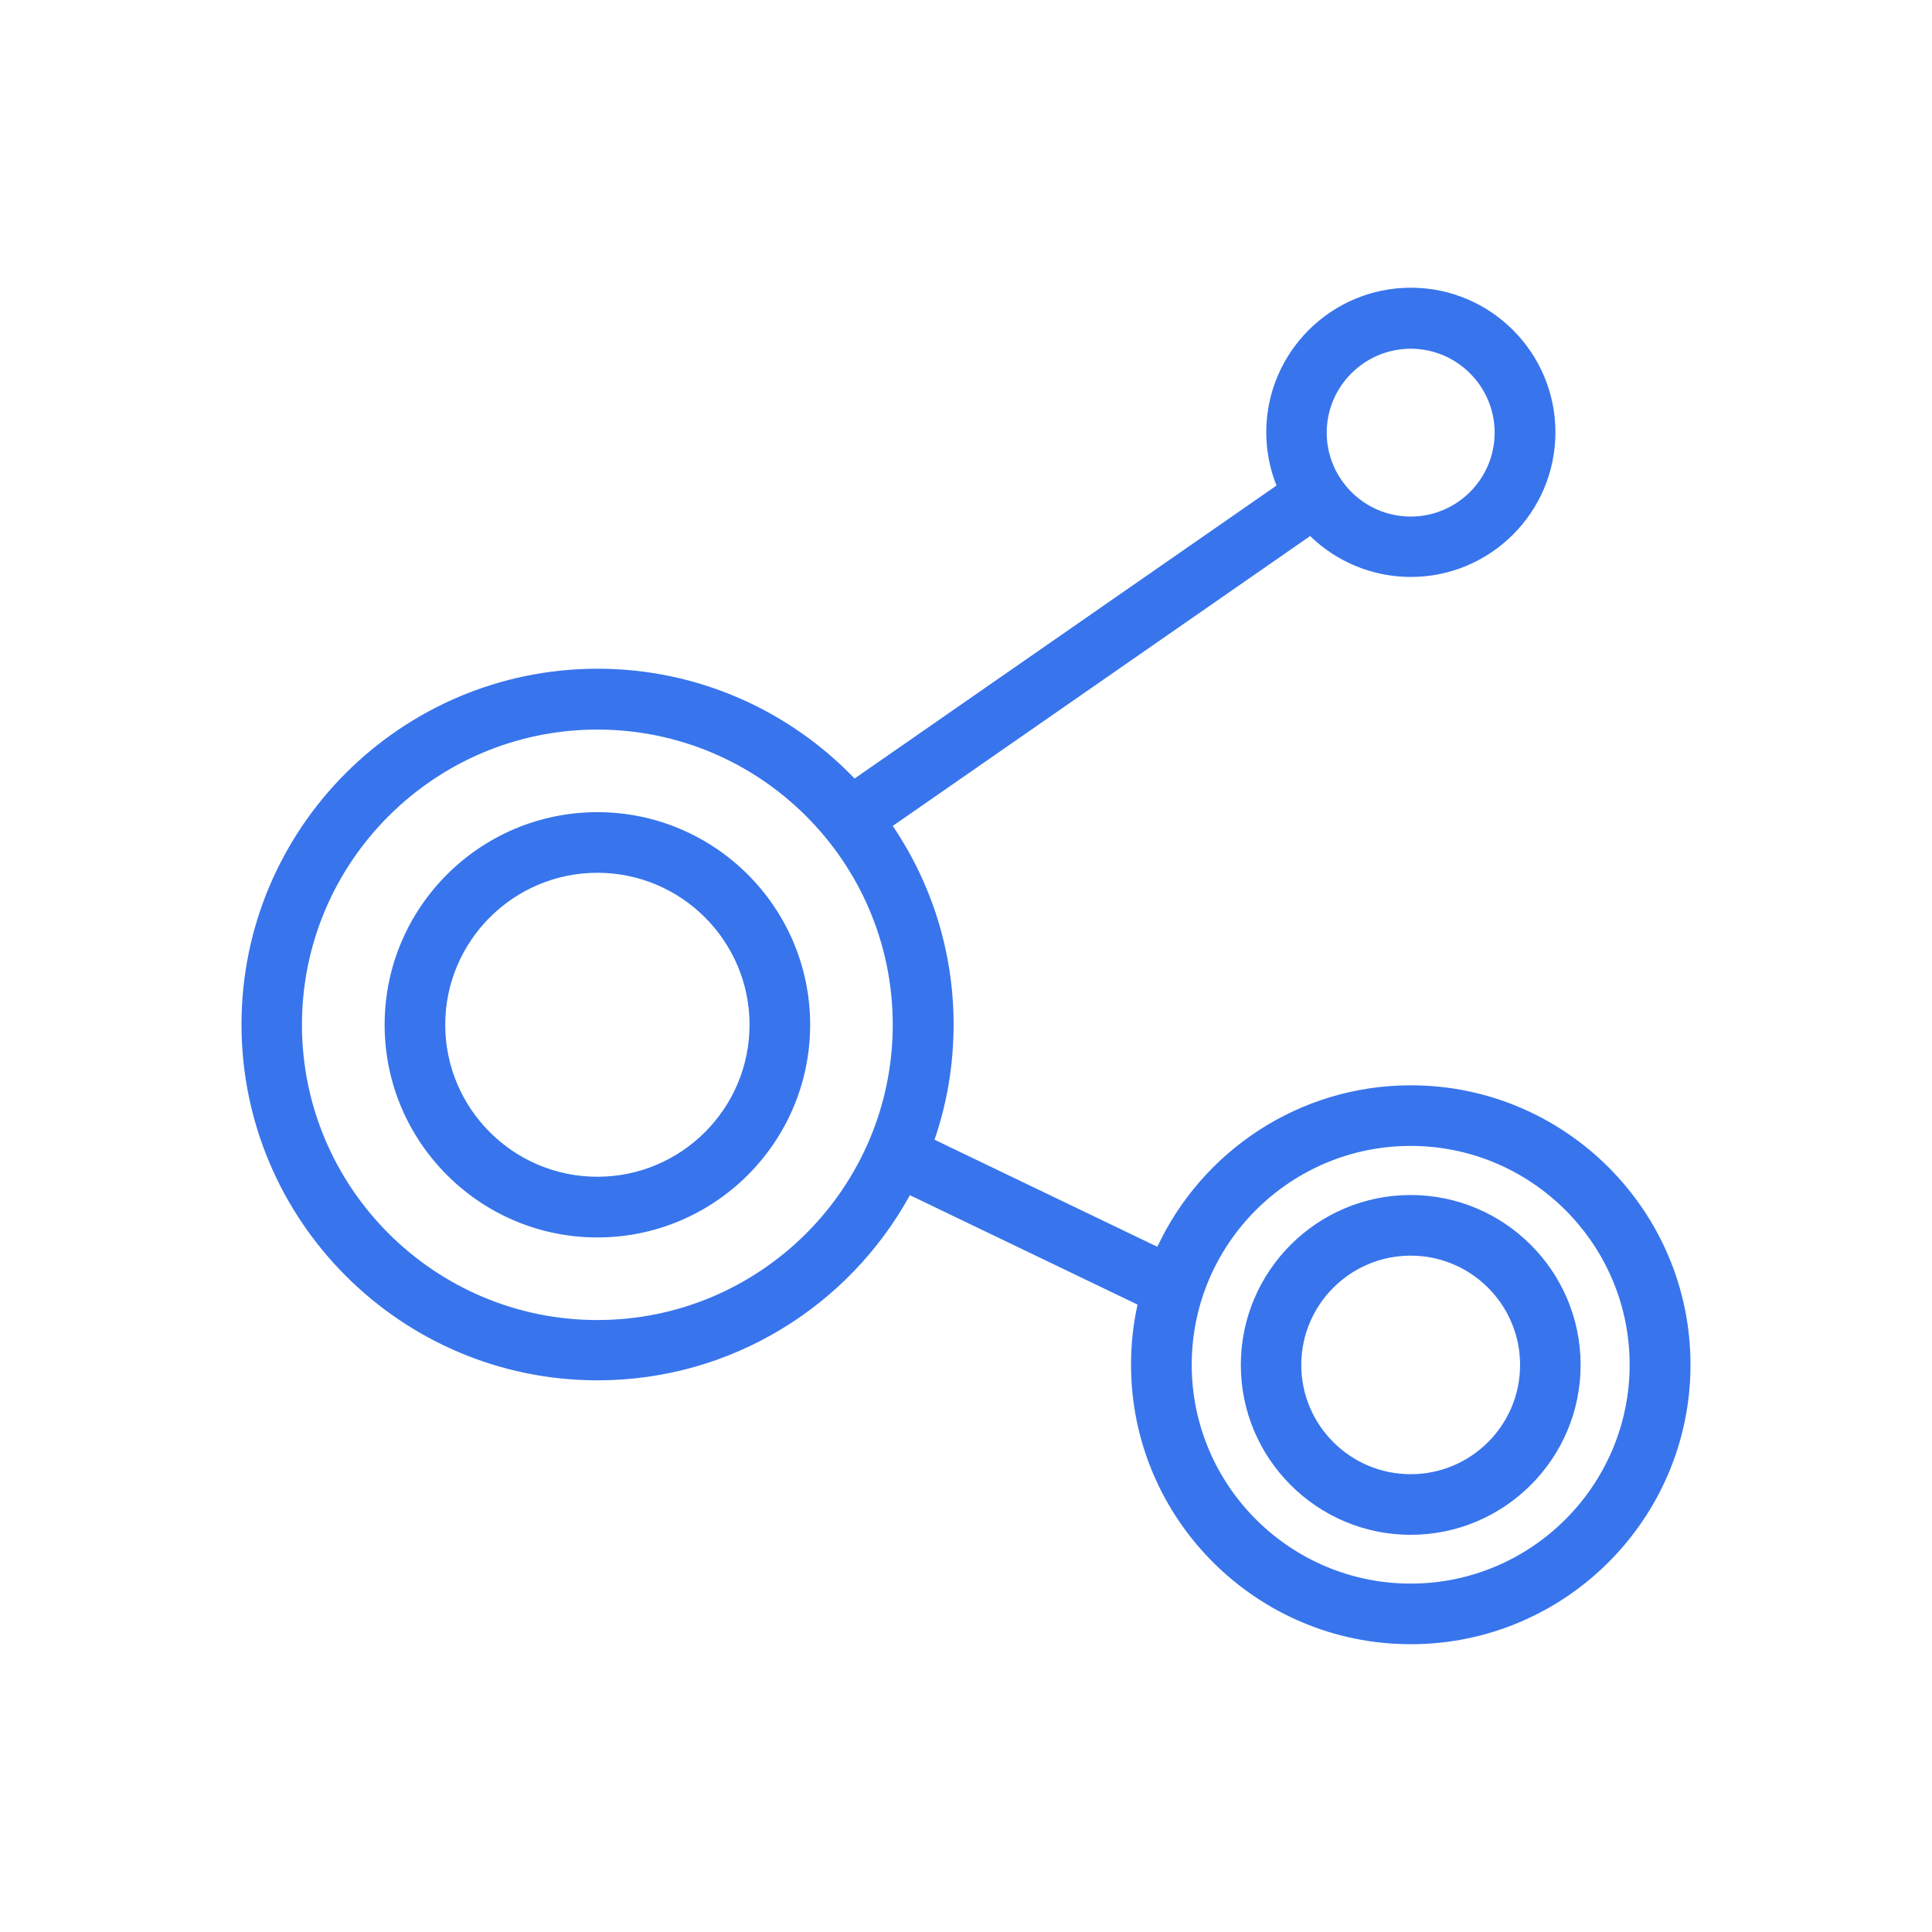 <svg width="24" height="24" viewBox="0 0 24 24" fill="none" xmlns="http://www.w3.org/2000/svg">
<path d="M17.524 20.425C15.609 20.425 14.05 18.868 14.05 16.953C14.05 16.698 14.077 16.448 14.131 16.206L11.303 14.847C10.551 16.217 9.092 17.147 7.423 17.147C4.984 17.147 3 15.164 3 12.726C3 10.289 4.984 8.307 7.423 8.307C8.676 8.307 9.81 8.832 10.616 9.671L15.857 6.032C15.776 5.828 15.73 5.604 15.73 5.37C15.73 4.38 16.535 3.574 17.526 3.574C18.517 3.574 19.322 4.38 19.322 5.37C19.322 6.361 18.517 7.167 17.526 7.167C17.041 7.167 16.598 6.973 16.275 6.659L11.09 10.26C11.567 10.965 11.846 11.815 11.846 12.728C11.846 13.228 11.763 13.711 11.609 14.158L14.377 15.488C14.931 14.304 16.134 13.482 17.526 13.482C19.441 13.482 21 15.039 21 16.953C21 18.868 19.441 20.425 17.526 20.425H17.524ZM17.524 14.235C16.023 14.235 14.804 15.455 14.804 16.953C14.804 18.452 16.025 19.672 17.524 19.672C19.023 19.672 20.244 18.452 20.244 16.953C20.244 15.455 19.023 14.235 17.524 14.235ZM7.421 9.063C5.398 9.063 3.751 10.707 3.751 12.73C3.751 14.754 5.398 16.398 7.421 16.398C9.444 16.398 11.09 14.754 11.09 12.73C11.09 10.707 9.444 9.063 7.421 9.063ZM17.524 4.332C16.95 4.332 16.481 4.8 16.481 5.375C16.481 5.949 16.95 6.417 17.524 6.417C18.099 6.417 18.567 5.949 18.567 5.375C18.567 4.8 18.099 4.332 17.524 4.332ZM17.524 19.066C16.36 19.066 15.414 18.119 15.414 16.956C15.414 15.792 16.36 14.845 17.524 14.845C18.688 14.845 19.635 15.792 19.635 16.956C19.635 18.119 18.688 19.066 17.524 19.066ZM17.524 15.598C16.775 15.598 16.165 16.206 16.165 16.956C16.165 17.705 16.775 18.313 17.524 18.313C18.273 18.313 18.883 17.705 18.883 16.956C18.883 16.206 18.273 15.598 17.524 15.598ZM7.421 15.372C5.964 15.372 4.778 14.187 4.778 12.73C4.778 11.273 5.964 10.089 7.421 10.089C8.878 10.089 10.064 11.273 10.064 12.73C10.064 14.187 8.878 15.372 7.421 15.372ZM7.421 10.842C6.378 10.842 5.531 11.69 5.531 12.73C5.531 13.771 6.378 14.618 7.421 14.618C8.464 14.618 9.311 13.771 9.311 12.73C9.311 11.69 8.464 10.842 7.421 10.842Z" fill="#3875EC"/>
</svg>
